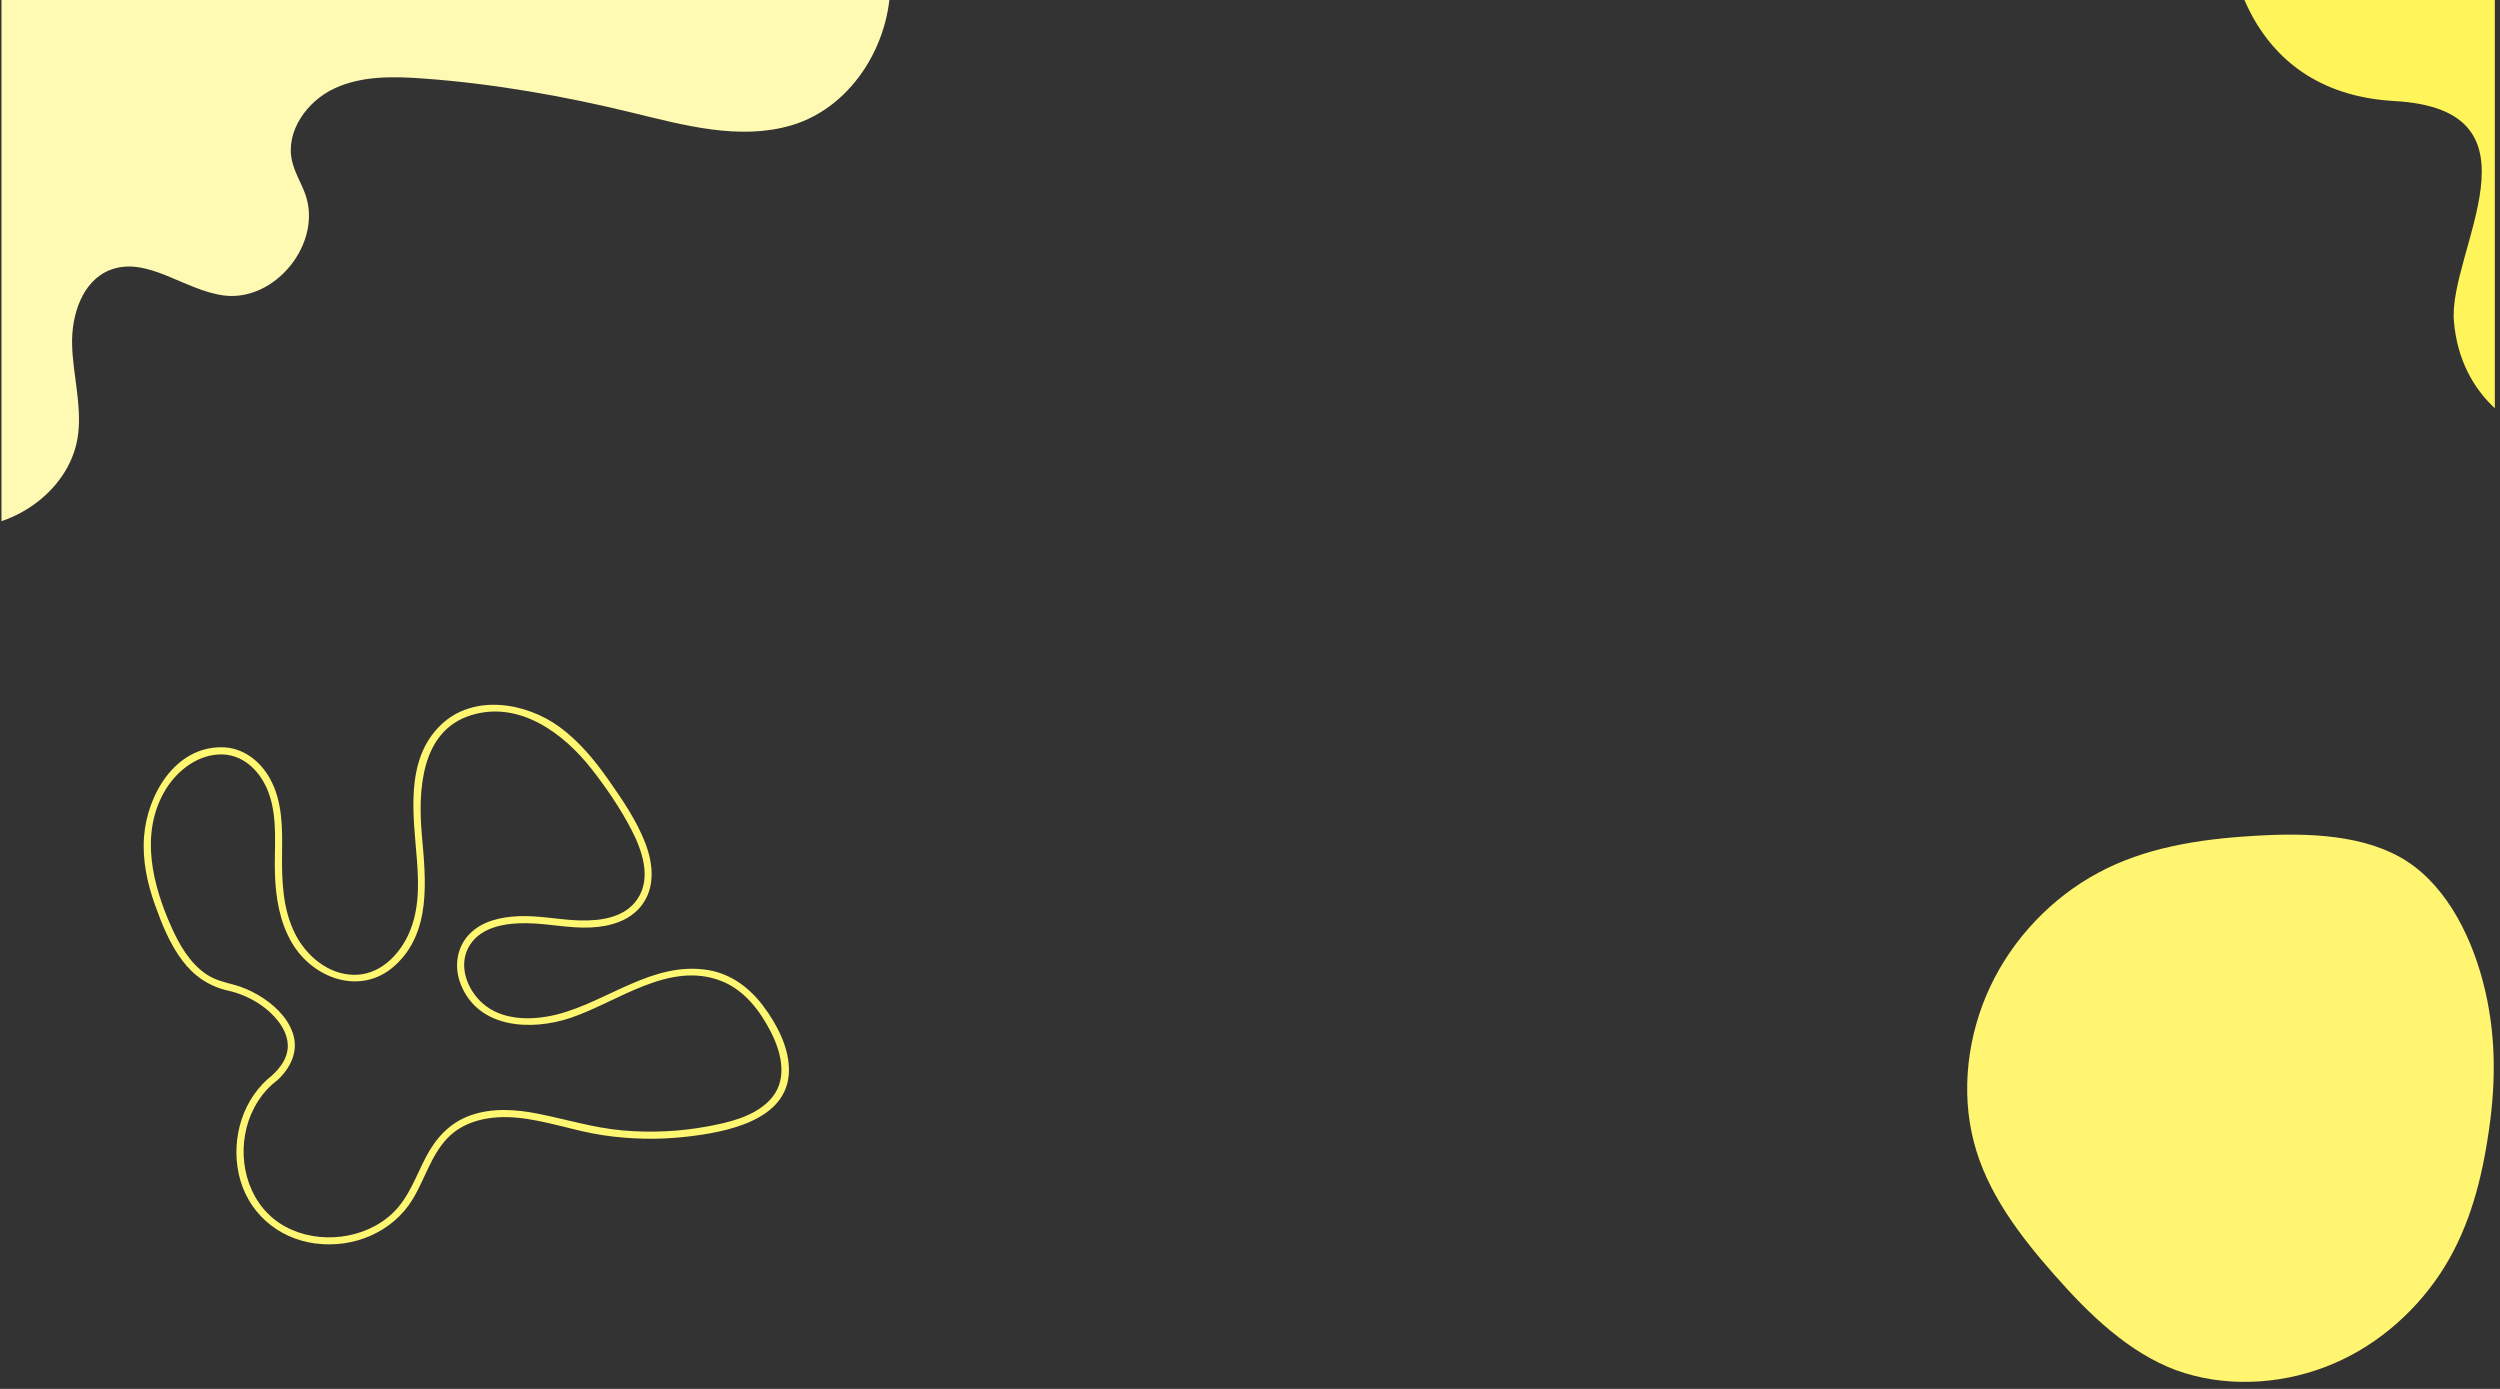 <svg xmlns="http://www.w3.org/2000/svg" xmlns:xlink="http://www.w3.org/1999/xlink" width="450" zoomAndPan="magnify" viewBox="0 0 337.5 187.5" height="250" preserveAspectRatio="xMidYMid meet" version="1.0"><rect x="0" y="0" width="337.5" height="187.5" fill="#333333" stroke="none"/><defs><clipPath id="6e0e28e4af"><path d="M 0.199 0 L 120.77 0 L 120.77 71.34 L 0.199 71.34 Z M 0.199 0 " clip-rule="nonzero"/></clipPath><clipPath id="69f9182e50"><path d="M 265 112.367 L 336.801 112.367 L 336.801 187 L 265 187 Z M 265 112.367 " clip-rule="nonzero"/></clipPath><clipPath id="43d158048f"><path d="M 300.934 0 L 336.801 0 L 336.801 57.867 L 300.934 57.867 Z M 300.934 0 " clip-rule="nonzero"/></clipPath><clipPath id="4202a63c16"><path d="M 19 95 L 106.574 95 L 106.574 168 L 19 168 Z M 19 95 " clip-rule="nonzero"/></clipPath></defs><g clip-path="url(#6e0e28e4af)"><path fill="#fffab3" d="M 106.844 16.918 C 99.836 18.984 92.371 16.918 85.273 15.191 C 76.039 12.949 66.648 11.293 57.172 10.602 C 53.098 10.301 48.836 10.215 45.137 11.941 C 41.438 13.668 38.523 17.738 39.422 21.723 C 39.777 23.312 40.684 24.719 41.227 26.254 C 43.539 32.824 37.191 40.73 30.277 39.895 C 24.934 39.242 19.875 34.496 14.855 36.449 C 11.105 37.914 9.629 42.523 9.734 46.547 C 9.836 50.57 11.027 54.57 10.555 58.566 C 9.684 65.934 2.164 71.348 -5.062 71.199 L -5.062 -3.57 L 120.152 -3.57 C 120.738 5.113 115.352 14.406 106.844 16.918 Z M 106.844 16.918 " fill-opacity="1" fill-rule="nonzero"/></g><g clip-path="url(#69f9182e50)"><path fill="#fff570" d="M 324.957 116.285 C 330.543 119.938 333.93 126.934 335.512 133.801 C 337.094 140.625 336.875 147.312 335.82 153.785 C 334.809 160.297 333.004 166.594 329.355 172.051 C 325.703 177.508 320.293 182.129 313.875 184.551 C 307.41 187.016 300.02 187.277 293.688 184.945 C 287.398 182.57 282.164 177.594 277.371 172.137 C 272.578 166.723 268.18 160.871 266.465 154.137 C 264.707 147.402 265.586 139.789 268.664 133.23 C 271.742 126.672 277.02 121.168 283.266 117.824 C 289.465 114.48 296.68 113.293 304.156 112.852 C 311.633 112.367 319.371 112.676 324.957 116.285 Z M 324.957 116.285 " fill-opacity="1" fill-rule="nonzero"/></g><g clip-path="url(#43d158048f)"><path fill="#fff45a" d="M 300.926 -8.02 C 300.926 -8.02 302.117 12.465 323.242 13.641 C 344.363 14.812 330.523 33.973 331.273 43.312 C 332.164 54.289 340.793 57.848 340.793 57.848 L 340.793 -8.02 Z M 300.926 -8.02 " fill-opacity="1" fill-rule="nonzero"/></g><g clip-path="url(#4202a63c16)"><path fill="#fff671" d="M 36.84 145.09 C 32.797 148.195 31.172 153.582 32.23 158.488 C 33.328 163.566 37.41 167.188 42.551 167.867 C 47.691 168.551 52.984 166.379 55.707 161.906 C 57.344 159.219 58.184 155.988 60.391 153.668 C 62.766 151.172 66.383 150.586 69.684 150.879 C 73.66 151.227 77.457 152.668 81.398 153.254 C 85.145 153.812 88.953 153.883 92.715 153.453 C 97.934 152.855 106.398 151.316 106.508 144.57 C 106.559 141.418 104.848 138.203 102.992 135.75 C 101.16 133.336 98.684 131.477 95.637 130.965 C 88.137 129.711 82.066 135.219 75.18 136.953 C 71.852 137.789 67.766 137.828 65.074 135.379 C 62.953 133.449 61.781 130.105 63.461 127.535 C 65.082 125.051 68.387 124.598 71.121 124.633 C 74.027 124.668 76.875 125.352 79.789 125.207 C 82.371 125.078 85.023 124.336 86.645 122.195 C 88.523 119.715 88.152 116.492 87.09 113.754 C 85.902 110.688 83.98 107.898 82.098 105.215 C 80.238 102.57 78.156 100.055 75.527 98.133 C 70.969 94.801 63.871 93.637 59.48 97.898 C 54.582 102.656 55.836 110.188 56.297 116.246 C 56.57 119.781 56.566 123.449 54.887 126.672 C 53.492 129.34 51.008 131.617 47.828 131.602 C 44.336 131.582 41.348 129.055 39.844 126.07 C 38.137 122.688 38.035 118.832 38.078 115.125 C 38.121 111.738 38.145 108.195 36.461 105.141 C 35.129 102.715 32.793 100.898 29.934 100.879 C 23.582 100.832 19.855 107.387 19.445 112.957 C 19.211 116.121 19.863 119.195 20.926 122.164 C 21.859 124.781 22.926 127.434 24.613 129.672 C 26.207 131.785 28.215 133.156 30.805 133.738 C 33.426 134.328 36.07 135.848 37.676 138.02 C 38.375 138.969 38.879 140.102 38.852 141.293 C 38.812 142.863 37.855 144.141 36.742 145.164 C 36.281 145.586 36.969 146.266 37.426 145.848 C 39.234 144.184 40.359 141.898 39.523 139.453 C 38.766 137.234 36.875 135.523 34.902 134.355 C 33.848 133.734 32.699 133.23 31.512 132.918 C 30.199 132.57 28.996 132.293 27.852 131.52 C 25.598 129.996 24.18 127.488 23.102 125.062 C 20.613 119.465 18.949 112.785 22.078 107.078 C 23.566 104.363 26.301 102.023 29.523 101.852 C 32.805 101.68 35.215 104.148 36.27 107.043 C 37.547 110.543 37 114.359 37.117 118 C 37.223 121.195 37.762 124.484 39.402 127.277 C 42.25 132.125 48.699 134.461 53.238 130.418 C 58.301 125.91 57.48 118.75 56.949 112.711 C 56.438 106.855 56.742 98.73 63.535 96.574 C 70.059 94.504 76.094 98.98 79.883 103.836 C 81.859 106.363 83.738 109.117 85.219 111.965 C 86.668 114.75 87.992 118.473 86.062 121.359 C 84.363 123.902 81.094 124.332 78.27 124.258 C 75.516 124.184 72.812 123.57 70.051 123.684 C 67.672 123.781 65.098 124.324 63.383 126.09 C 61.637 127.895 61.289 130.492 62.168 132.793 C 64.477 138.844 71.668 139.211 77.004 137.422 C 83.41 135.277 90.363 129.637 97.445 132.461 C 100.484 133.672 102.586 136.434 104.035 139.25 C 105.578 142.246 106.449 146.027 103.773 148.664 C 101.605 150.801 98.344 151.543 95.449 152.078 C 91.695 152.77 87.844 152.938 84.043 152.605 C 80.168 152.262 76.508 151.129 72.715 150.367 C 69.676 149.758 66.449 149.523 63.48 150.586 C 60.711 151.578 58.859 153.621 57.52 156.164 C 56.148 158.766 55.199 161.684 53.023 163.762 C 49.285 167.328 43.074 168.055 38.547 165.609 C 33.793 163.043 32 157.262 33.293 152.215 C 33.926 149.75 35.293 147.484 37.328 145.922 C 37.812 145.547 37.332 144.711 36.84 145.09 Z M 36.84 145.09 " fill-opacity="1" fill-rule="nonzero"/></g></svg>